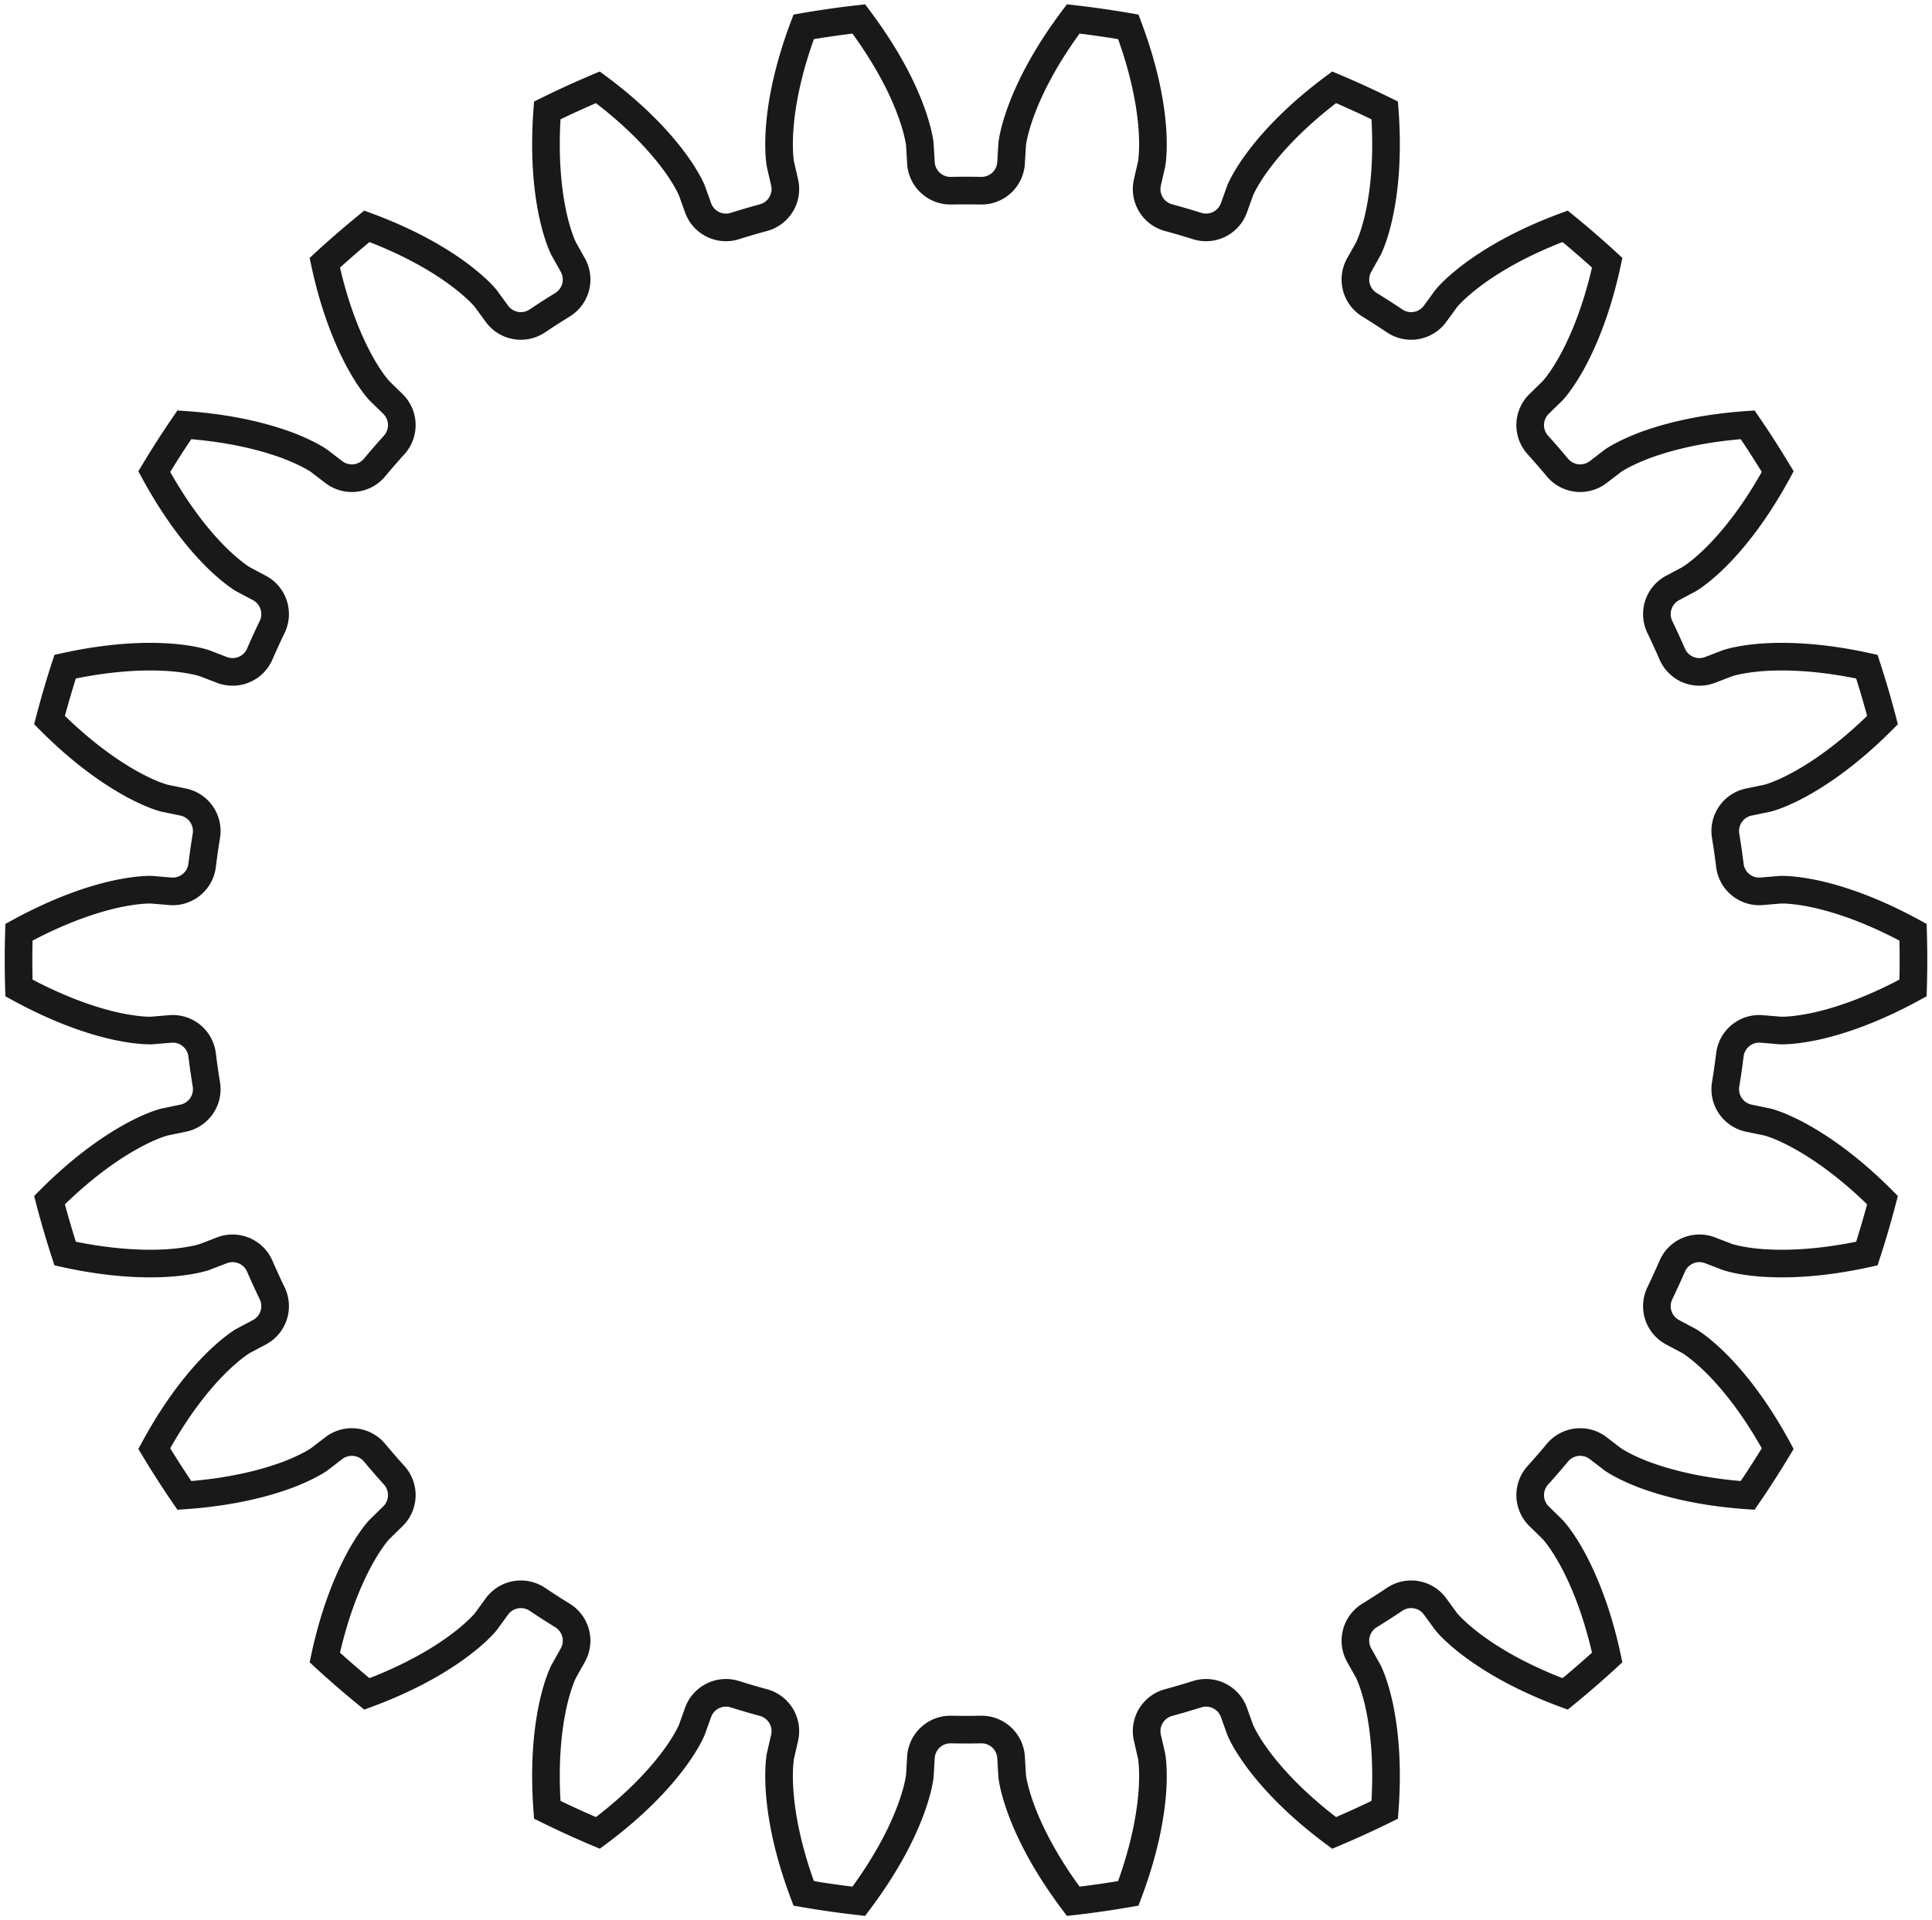 <?xml version="1.0"?>
<!DOCTYPE svg PUBLIC "-//W3C//DTD SVG 1.1//EN" "http://www.w3.org/Graphics/SVG/1.1/DTD/svg11.dtd">
<svg width="24.472mm" height="24.328mm" viewBox="0 0 24.472 24.328" xmlns="http://www.w3.org/2000/svg" version="1.1">
<g id="InvoluteGear" transform="translate(12.236,12.164) scale(1,-1)">
<path id="InvoluteGear_w0000"  d="M 10.08 -0.872 L 10.317 -0.892 C 10.365 -0.893 10.512 -0.891 10.757 -0.839 C 11.051 -0.775 11.473 -0.639 11.996 -0.353 A 12 12 0 0 1 11.996 0.353C 11.473 0.639 11.051 0.775 10.757 0.839 C 10.512 0.891 10.365 0.893 10.317 0.892 L 10.08 0.872 A 0.375 0.375 0 0 0 9.676 1.199A 9.75 9.75 0 0 1 9.622 1.575A 0.375 0.375 0 0 0 9.918 2.003L 10.15 2.051 C 10.197 2.063 10.338 2.106 10.558 2.226 C 10.821 2.37 11.189 2.619 11.609 3.041 A 12 12 0 0 1 11.411 3.718C 10.828 3.846 10.385 3.857 10.085 3.836 C 9.835 3.817 9.694 3.777 9.647 3.762 L 9.426 3.677 A 0.375 0.375 0 0 0 8.946 3.877A 9.75 9.75 0 0 1 8.788 4.222A 0.375 0.375 0 0 0 8.952 4.716L 9.161 4.827 C 9.203 4.853 9.325 4.934 9.503 5.11 C 9.715 5.322 9.998 5.665 10.282 6.189 A 12 12 0 0 1 9.901 6.782C 9.306 6.741 8.877 6.626 8.596 6.522 C 8.362 6.433 8.237 6.355 8.197 6.328 L 8.009 6.184 A 0.375 0.375 0 0 0 7.492 6.24A 9.75 9.75 0 0 1 7.243 6.527A 0.375 0.375 0 0 0 7.26 7.047L 7.43 7.213 C 7.463 7.249 7.558 7.361 7.679 7.581 C 7.822 7.844 7.997 8.252 8.122 8.835 A 12 12 0 0 1 7.589 9.297C 7.03 9.09 6.651 8.859 6.411 8.679 C 6.211 8.528 6.113 8.419 6.082 8.381 L 5.942 8.189 A 0.375 0.375 0 0 0 5.43 8.098A 9.75 9.75 0 0 1 5.111 8.303A 0.375 0.375 0 0 0 4.981 8.807L 5.097 9.014 C 5.118 9.058 5.178 9.192 5.232 9.437 C 5.296 9.73 5.348 10.171 5.304 10.765 A 12 12 0 0 1 4.663 11.058C 4.184 10.702 3.886 10.374 3.706 10.134 C 3.556 9.933 3.494 9.8 3.474 9.755 L 3.394 9.532 A 0.375 0.375 0 0 0 2.929 9.3A 9.75 9.75 0 0 1 2.564 9.407A 0.375 0.375 0 0 0 2.298 9.854L 2.351 10.085 C 2.359 10.133 2.378 10.279 2.361 10.528 C 2.34 10.828 2.266 11.265 2.056 11.824 A 12 12 0 0 1 1.358 11.924C 1 11.447 0.805 11.048 0.701 10.767 C 0.614 10.532 0.591 10.387 0.585 10.339 L 0.571 10.102 A 0.375 0.375 0 0 0 0.19 9.748A 9.75 9.75 0 0 1 -0.19 9.748A 0.375 0.375 0 0 0 -0.571 10.102L -0.585 10.339 C -0.591 10.387 -0.614 10.532 -0.701 10.767 C -0.805 11.048 -1 11.447 -1.358 11.924 A 12 12 0 0 1 -2.056 11.824C -2.266 11.265 -2.34 10.828 -2.361 10.528 C -2.378 10.279 -2.359 10.133 -2.351 10.085 L -2.298 9.854 A 0.375 0.375 0 0 0 -2.564 9.407A 9.75 9.75 0 0 1 -2.929 9.3A 0.375 0.375 0 0 0 -3.394 9.532L -3.474 9.755 C -3.494 9.8 -3.556 9.933 -3.706 10.134 C -3.886 10.374 -4.184 10.702 -4.663 11.058 A 12 12 0 0 1 -5.304 10.765C -5.348 10.171 -5.296 9.73 -5.232 9.437 C -5.178 9.192 -5.118 9.058 -5.097 9.014 L -4.981 8.807 A 0.375 0.375 0 0 0 -5.111 8.303A 9.75 9.75 0 0 1 -5.43 8.098A 0.375 0.375 0 0 0 -5.942 8.189L -6.082 8.381 C -6.113 8.419 -6.211 8.528 -6.411 8.679 C -6.651 8.859 -7.03 9.09 -7.589 9.297 A 12 12 0 0 1 -8.122 8.835C -7.997 8.252 -7.822 7.844 -7.679 7.581 C -7.558 7.361 -7.463 7.249 -7.43 7.213 L -7.26 7.047 A 0.375 0.375 0 0 0 -7.243 6.527A 9.75 9.75 0 0 1 -7.492 6.24A 0.375 0.375 0 0 0 -8.009 6.184L -8.197 6.328 C -8.237 6.355 -8.362 6.433 -8.596 6.522 C -8.877 6.626 -9.306 6.741 -9.901 6.782 A 12 12 0 0 1 -10.282 6.189C -9.998 5.665 -9.715 5.322 -9.503 5.11 C -9.325 4.934 -9.203 4.853 -9.161 4.827 L -8.952 4.716 A 0.375 0.375 0 0 0 -8.788 4.222A 9.75 9.75 0 0 1 -8.946 3.877A 0.375 0.375 0 0 0 -9.426 3.677L -9.647 3.762 C -9.694 3.777 -9.835 3.817 -10.085 3.836 C -10.385 3.857 -10.828 3.846 -11.411 3.718 A 12 12 0 0 1 -11.609 3.041C -11.189 2.619 -10.821 2.37 -10.558 2.226 C -10.338 2.106 -10.197 2.063 -10.15 2.051 L -9.918 2.003 A 0.375 0.375 0 0 0 -9.622 1.575A 9.75 9.75 0 0 1 -9.676 1.199A 0.375 0.375 0 0 0 -10.08 0.872L -10.317 0.892 C -10.365 0.893 -10.512 0.891 -10.757 0.839 C -11.051 0.775 -11.473 0.639 -11.996 0.353 A 12 12 0 0 1 -11.996 -0.353C -11.473 -0.639 -11.051 -0.775 -10.757 -0.839 C -10.512 -0.891 -10.365 -0.893 -10.317 -0.892 L -10.08 -0.872 A 0.375 0.375 0 0 0 -9.676 -1.199A 9.75 9.75 0 0 1 -9.622 -1.575A 0.375 0.375 0 0 0 -9.918 -2.003L -10.15 -2.051 C -10.197 -2.063 -10.338 -2.106 -10.558 -2.226 C -10.821 -2.37 -11.189 -2.619 -11.609 -3.041 A 12 12 0 0 1 -11.411 -3.718C -10.828 -3.846 -10.385 -3.857 -10.085 -3.836 C -9.835 -3.817 -9.694 -3.777 -9.647 -3.762 L -9.426 -3.677 A 0.375 0.375 0 0 0 -8.946 -3.877A 9.75 9.75 0 0 1 -8.788 -4.222A 0.375 0.375 0 0 0 -8.952 -4.716L -9.161 -4.827 C -9.203 -4.853 -9.325 -4.934 -9.503 -5.11 C -9.715 -5.322 -9.998 -5.665 -10.282 -6.189 A 12 12 0 0 1 -9.901 -6.782C -9.306 -6.741 -8.877 -6.626 -8.596 -6.522 C -8.362 -6.433 -8.237 -6.355 -8.197 -6.328 L -8.009 -6.184 A 0.375 0.375 0 0 0 -7.492 -6.24A 9.75 9.75 0 0 1 -7.243 -6.527A 0.375 0.375 0 0 0 -7.26 -7.047L -7.43 -7.213 C -7.463 -7.249 -7.558 -7.361 -7.679 -7.581 C -7.822 -7.844 -7.997 -8.252 -8.122 -8.835 A 12 12 0 0 1 -7.589 -9.297C -7.03 -9.09 -6.651 -8.859 -6.411 -8.679 C -6.211 -8.528 -6.113 -8.419 -6.082 -8.381 L -5.942 -8.189 A 0.375 0.375 0 0 0 -5.43 -8.098A 9.75 9.75 0 0 1 -5.111 -8.303A 0.375 0.375 0 0 0 -4.981 -8.807L -5.097 -9.014 C -5.118 -9.058 -5.178 -9.192 -5.232 -9.437 C -5.296 -9.73 -5.348 -10.171 -5.304 -10.765 A 12 12 0 0 1 -4.663 -11.058C -4.184 -10.702 -3.886 -10.374 -3.706 -10.134 C -3.556 -9.933 -3.494 -9.8 -3.474 -9.755 L -3.394 -9.532 A 0.375 0.375 0 0 0 -2.929 -9.3A 9.75 9.75 0 0 1 -2.564 -9.407A 0.375 0.375 0 0 0 -2.298 -9.854L -2.351 -10.085 C -2.359 -10.133 -2.378 -10.279 -2.361 -10.528 C -2.34 -10.828 -2.266 -11.265 -2.056 -11.824 A 12 12 0 0 1 -1.358 -11.924C -1 -11.447 -0.805 -11.048 -0.701 -10.767 C -0.614 -10.532 -0.591 -10.387 -0.585 -10.339 L -0.571 -10.102 A 0.375 0.375 0 0 0 -0.19 -9.748A 9.75 9.75 0 0 1 0.19 -9.748A 0.375 0.375 0 0 0 0.571 -10.102L 0.585 -10.339 C 0.591 -10.387 0.614 -10.532 0.701 -10.767 C 0.805 -11.048 1 -11.447 1.358 -11.924 A 12 12 0 0 1 2.056 -11.824C 2.266 -11.265 2.34 -10.828 2.361 -10.528 C 2.378 -10.279 2.359 -10.133 2.351 -10.085 L 2.298 -9.854 A 0.375 0.375 0 0 0 2.564 -9.407A 9.75 9.75 0 0 1 2.929 -9.3A 0.375 0.375 0 0 0 3.394 -9.532L 3.474 -9.755 C 3.494 -9.8 3.556 -9.933 3.706 -10.134 C 3.886 -10.374 4.184 -10.702 4.663 -11.058 A 12 12 0 0 1 5.304 -10.765C 5.348 -10.171 5.296 -9.73 5.232 -9.437 C 5.178 -9.192 5.118 -9.058 5.097 -9.014 L 4.981 -8.807 A 0.375 0.375 0 0 0 5.111 -8.303A 9.75 9.75 0 0 1 5.43 -8.098A 0.375 0.375 0 0 0 5.942 -8.189L 6.082 -8.381 C 6.113 -8.419 6.211 -8.528 6.411 -8.679 C 6.651 -8.859 7.03 -9.09 7.589 -9.297 A 12 12 0 0 1 8.122 -8.835C 7.997 -8.252 7.822 -7.844 7.679 -7.581 C 7.558 -7.361 7.463 -7.249 7.43 -7.213 L 7.26 -7.047 A 0.375 0.375 0 0 0 7.243 -6.527A 9.75 9.75 0 0 1 7.492 -6.24A 0.375 0.375 0 0 0 8.009 -6.184L 8.197 -6.328 C 8.237 -6.355 8.362 -6.433 8.596 -6.522 C 8.877 -6.626 9.306 -6.741 9.901 -6.782 A 12 12 0 0 1 10.282 -6.189C 9.998 -5.665 9.715 -5.322 9.503 -5.11 C 9.325 -4.934 9.203 -4.853 9.161 -4.827 L 8.952 -4.716 A 0.375 0.375 0 0 0 8.788 -4.222A 9.75 9.75 0 0 1 8.946 -3.877A 0.375 0.375 0 0 0 9.426 -3.677L 9.647 -3.762 C 9.694 -3.777 9.835 -3.817 10.085 -3.836 C 10.385 -3.857 10.828 -3.846 11.411 -3.718 A 12 12 0 0 1 11.609 -3.041C 11.189 -2.619 10.821 -2.37 10.558 -2.226 C 10.338 -2.106 10.197 -2.063 10.15 -2.051 L 9.918 -2.003 A 0.375 0.375 0 0 0 9.622 -1.575A 9.75 9.75 0 0 1 9.676 -1.199A 0.375 0.375 0 0 0 10.08 -0.872" stroke="#191919" stroke-width="0.35 px" style="stroke-width:0.35;stroke-miterlimit:4;stroke-dasharray:none;fill:none;fill-rule: evenodd "/>
<title>b'InvoluteGear'</title>
</g>
</svg>